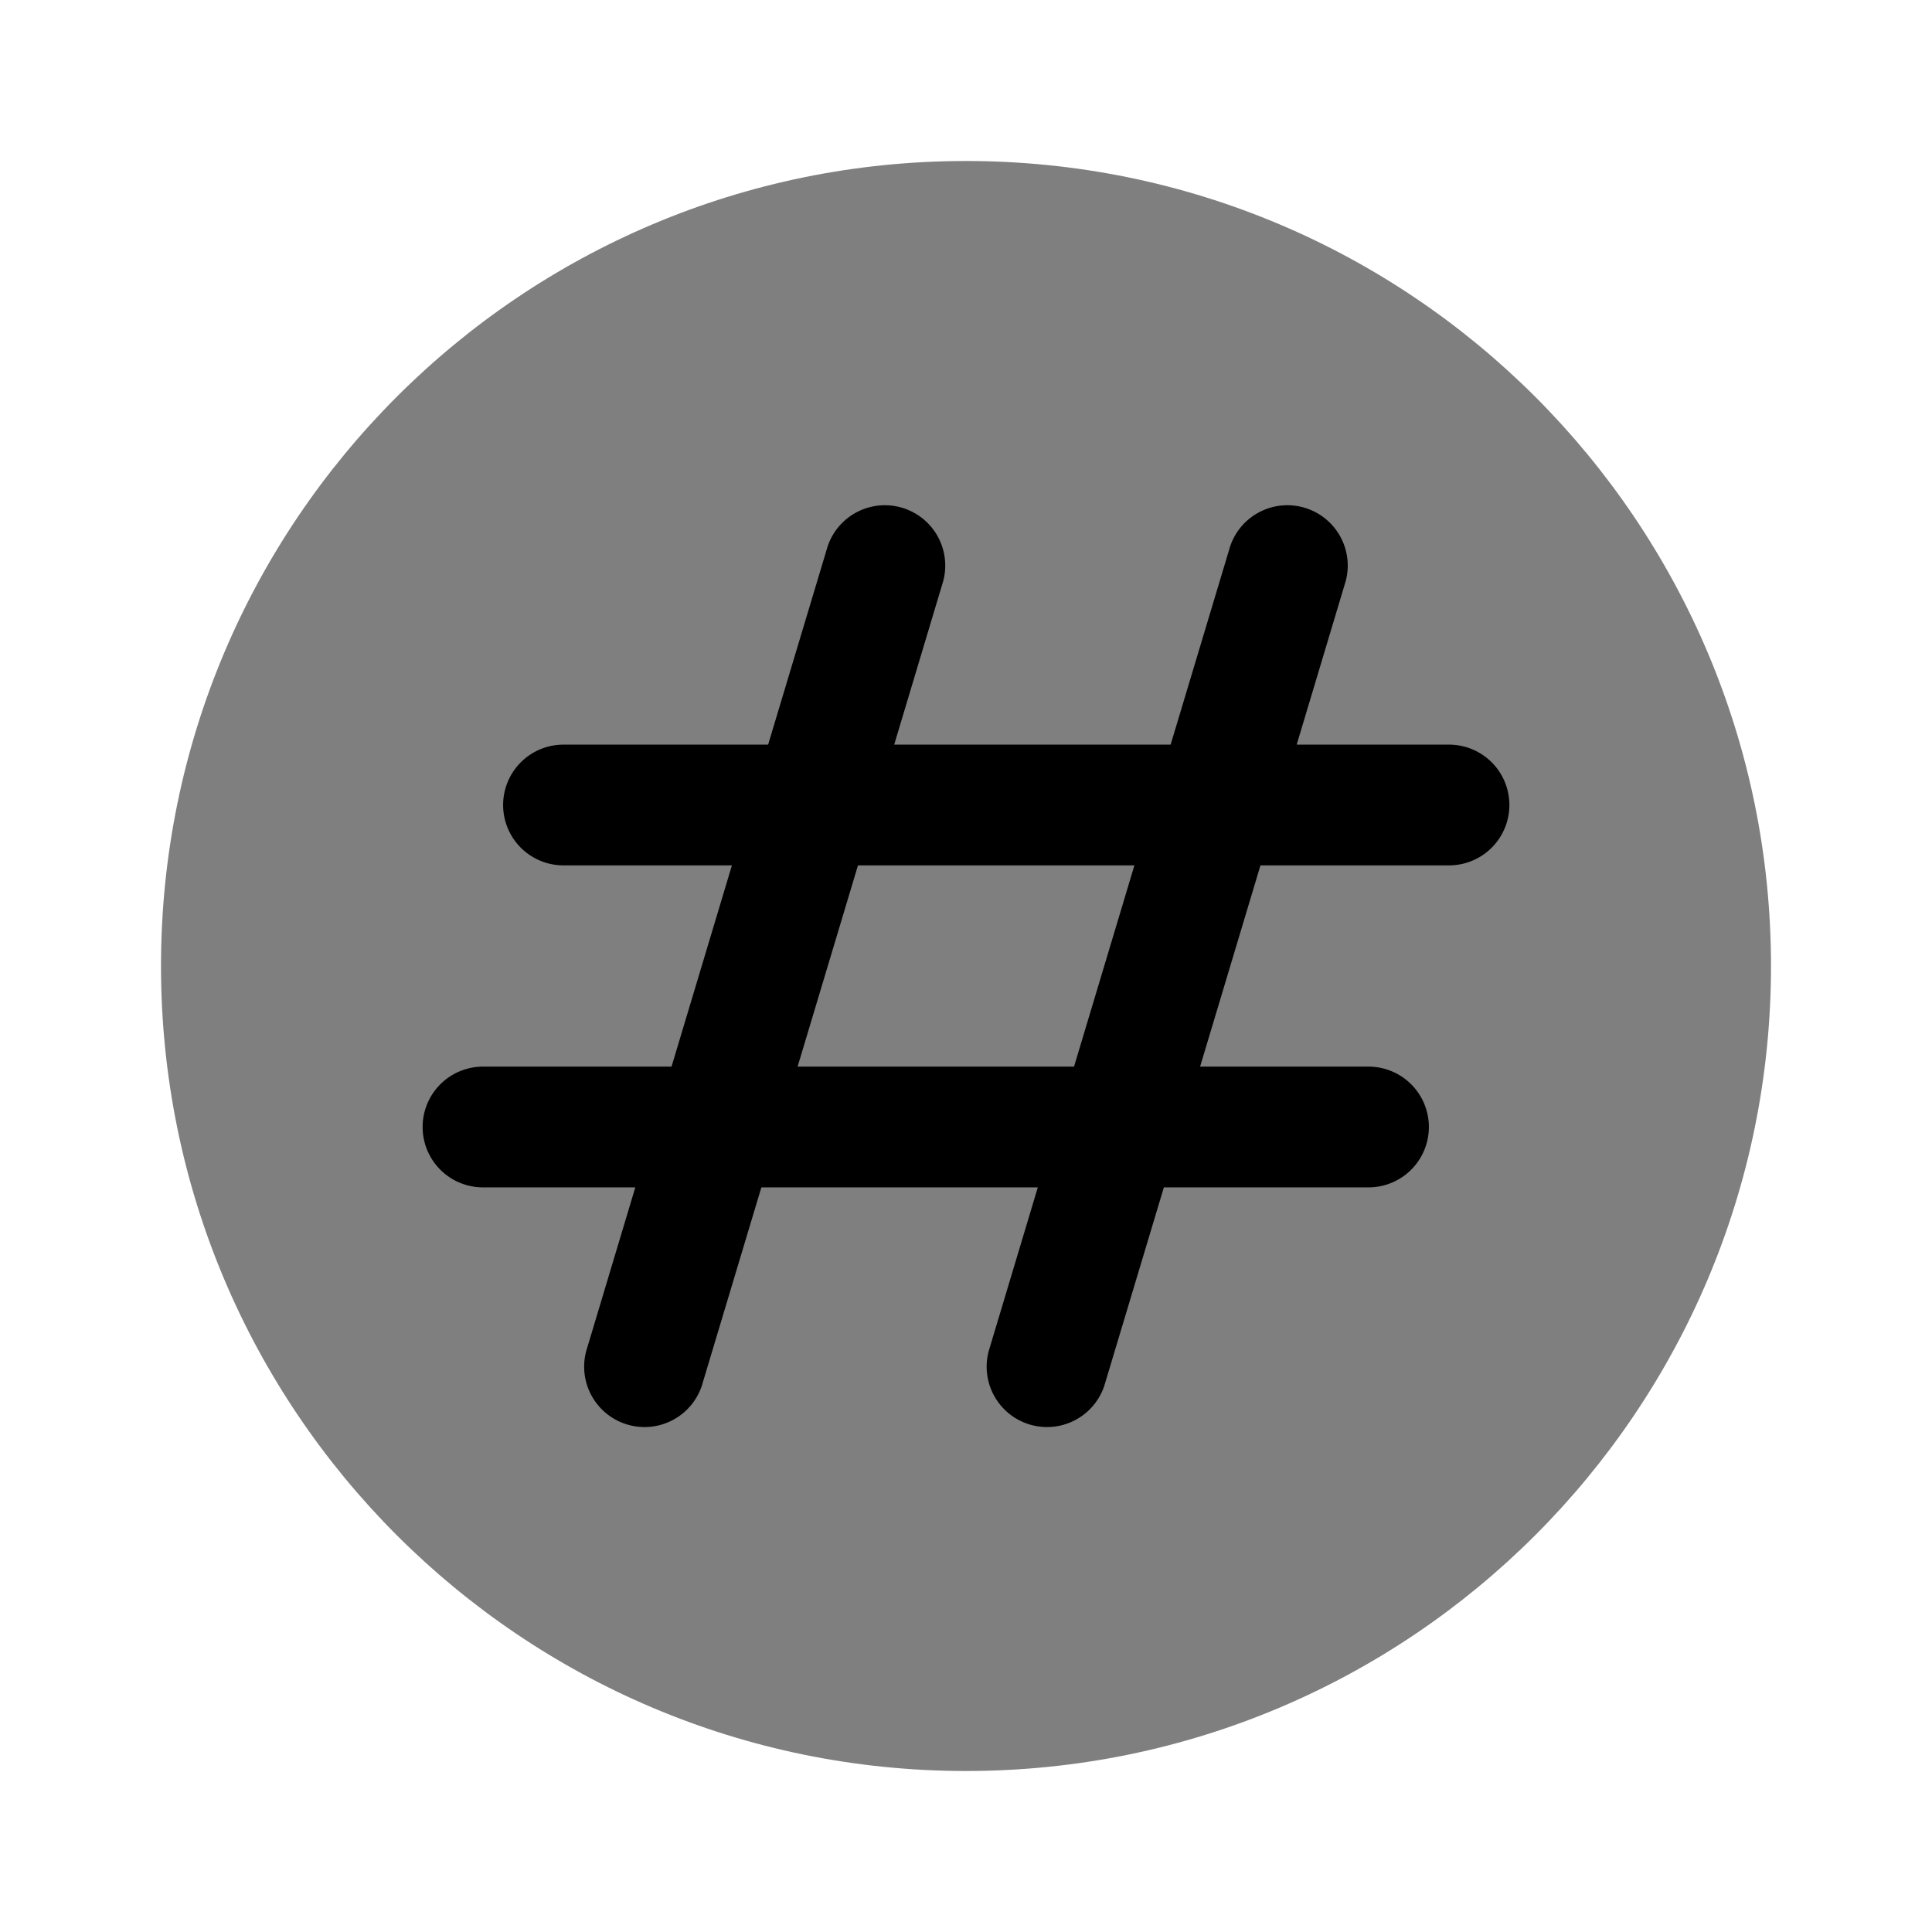 <svg xmlns="http://www.w3.org/2000/svg" xmlns:xlink="http://www.w3.org/1999/xlink" width="24" height="24" viewBox="0 0 24 24"><path fill="currentColor" d="M2 12C2 6.477 6.477 2 12 2s10 4.477 10 10s-4.477 10-10 10S2 17.523 2 12" opacity=".5"/><path fill="currentColor" fill-rule="evenodd" d="M11.718 7.215a.75.75 0 0 0-1.436-.43l-.74 2.465H7a.75.75 0 0 0 0 1.5h2.092l-.75 2.5H6a.75.75 0 1 0 0 1.5h1.892l-.61 2.034a.75.75 0 0 0 1.436.431l.74-2.465h3.434l-.61 2.034a.75.75 0 0 0 1.436.431l.74-2.465H17a.75.75 0 0 0 0-1.5h-2.092l.75-2.5H18a.75.75 0 0 0 0-1.5h-1.892l.61-2.035a.75.75 0 0 0-1.436-.43l-.74 2.465h-3.434zm2.374 3.535l-.75 2.5H9.908l.75-2.5z" clip-rule="evenodd"/></svg>